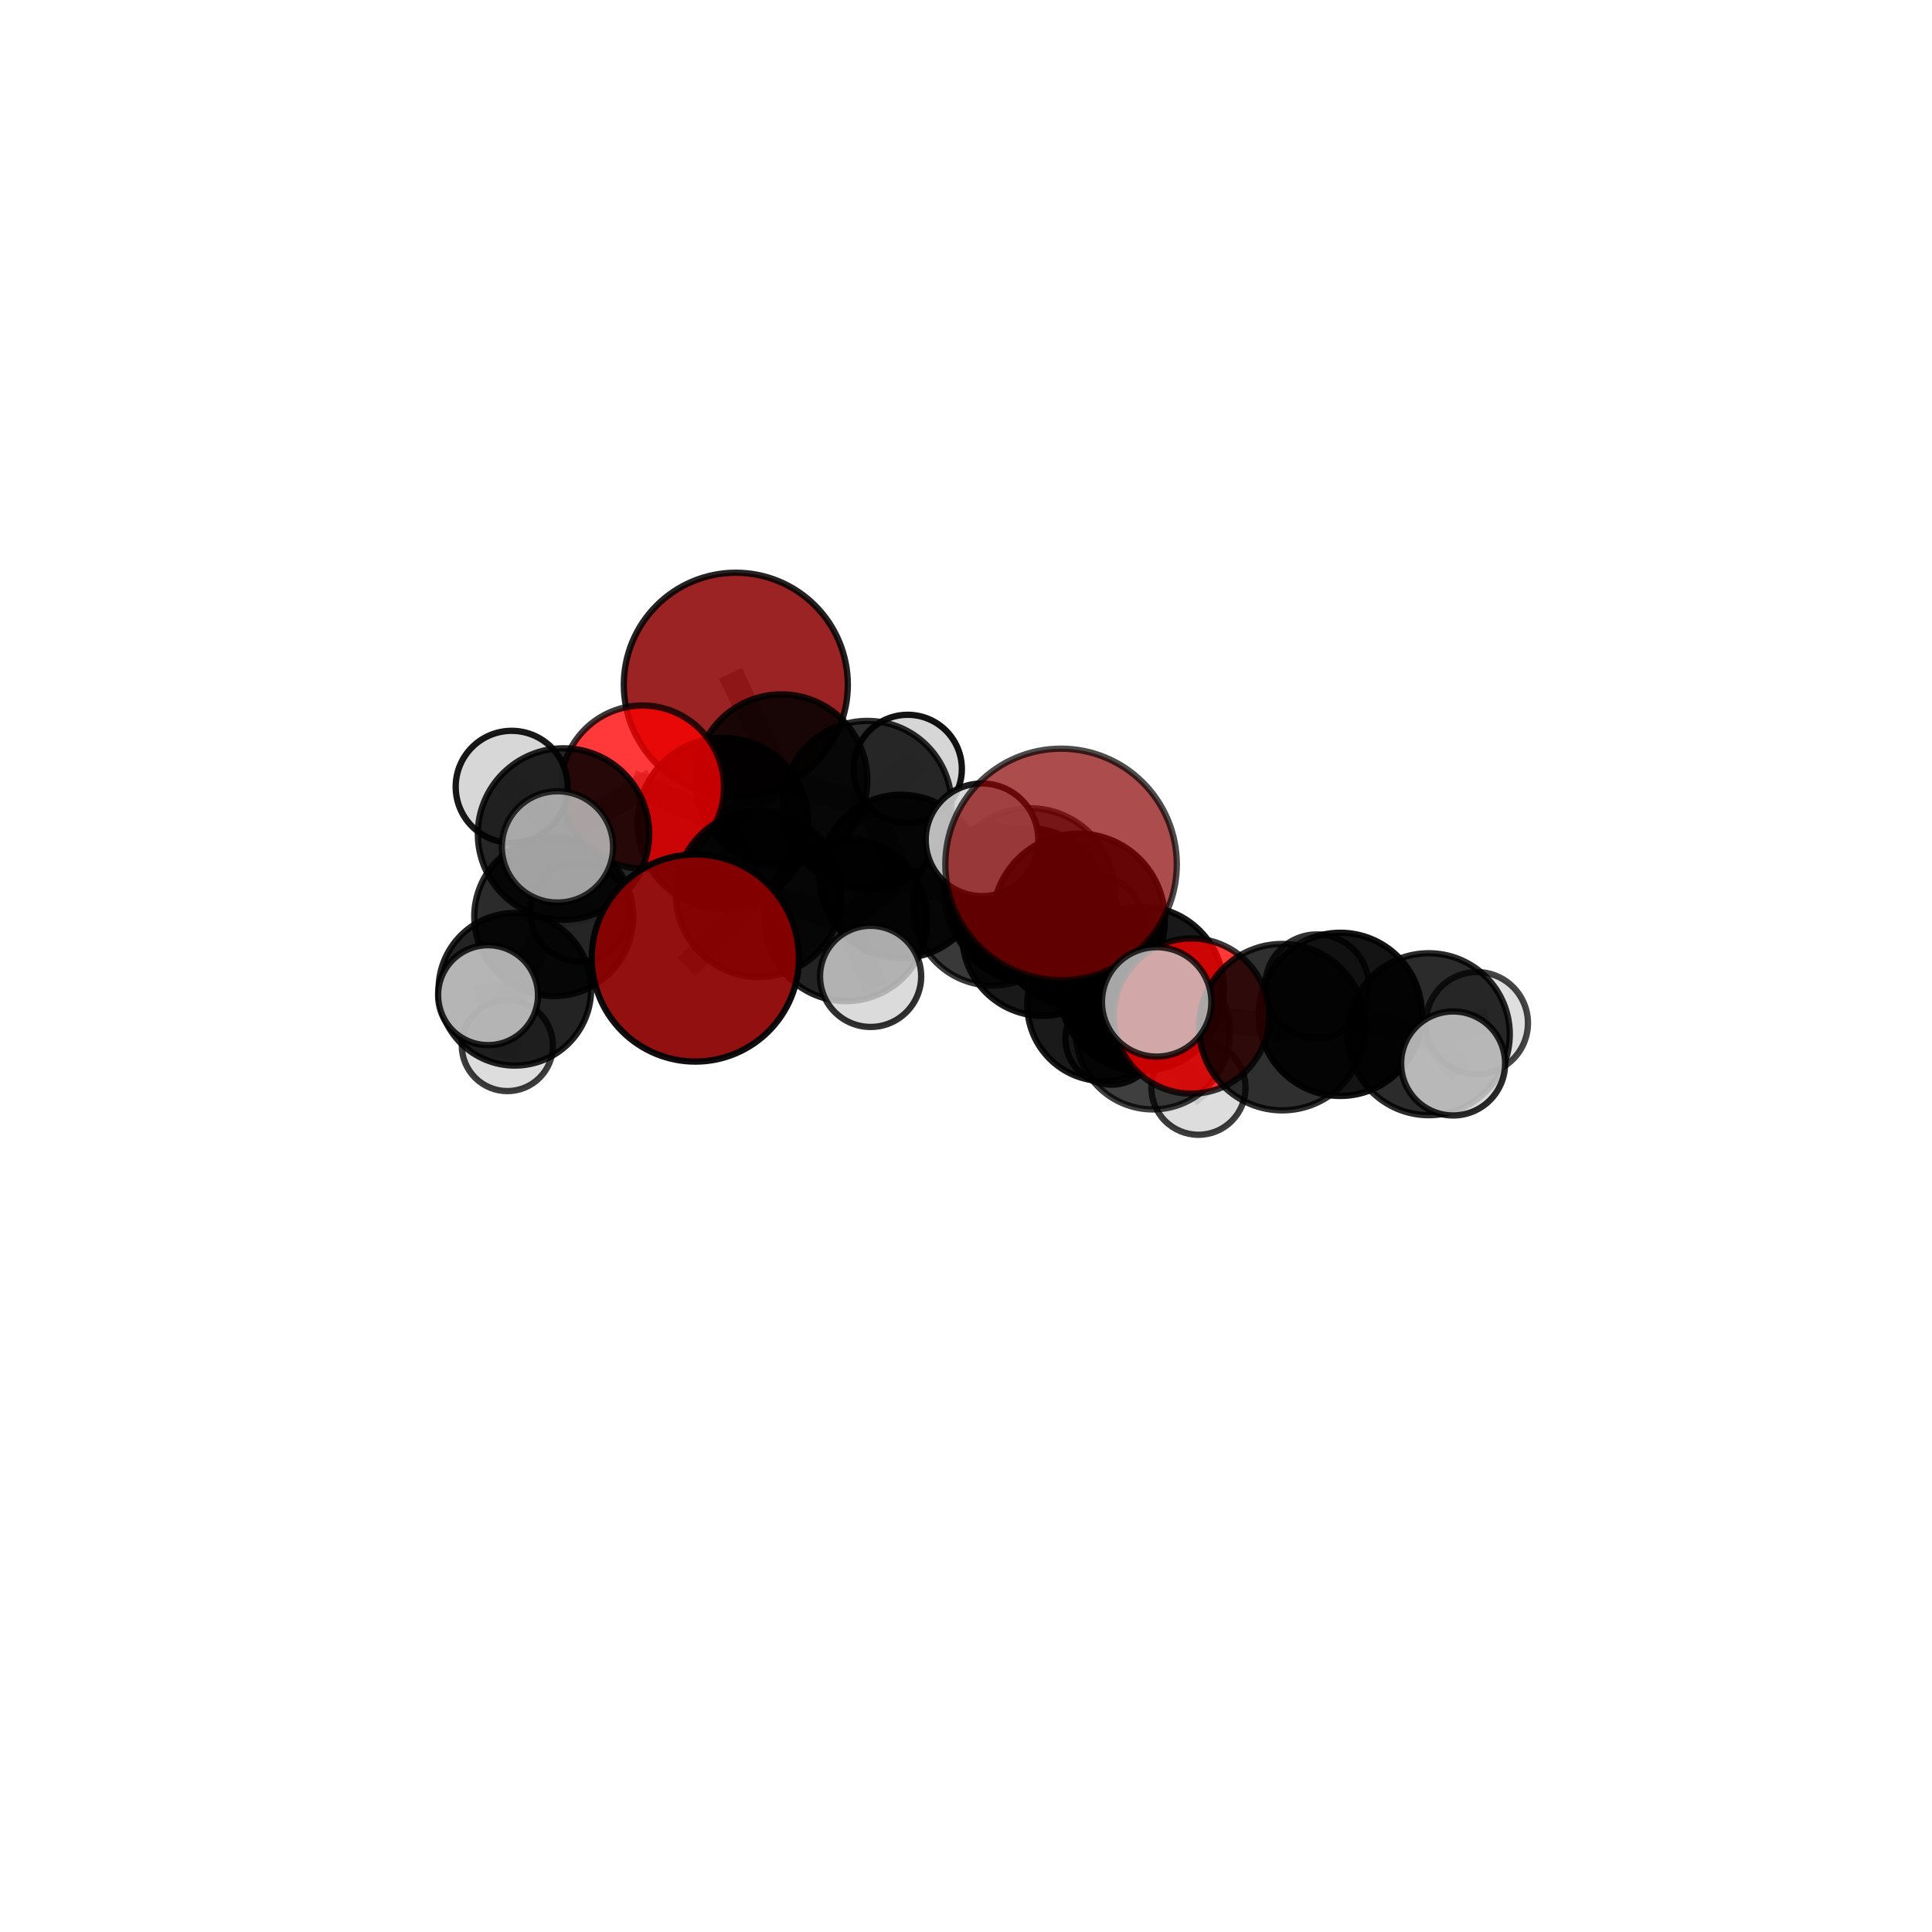 <?xml version="1.0" encoding="utf-8" standalone="no"?>
<!DOCTYPE svg PUBLIC "-//W3C//DTD SVG 1.1//EN"
  "http://www.w3.org/Graphics/SVG/1.1/DTD/svg11.dtd">
<svg xmlns:xlink="http://www.w3.org/1999/xlink" width="153pt" height="153pt" viewBox="0 0 153 153" xmlns="http://www.w3.org/2000/svg" version="1.1">
 <defs>
  <style type="text/css">*{stroke-linejoin: round; stroke-linecap: butt}</style>
 </defs>
 <g id="figure_1">
  <g id="patch_1">
   <path d="M 0 153 
L 153 153 
L 153 0 
L 0 0 
L 0 153 
z
" style="fill: none"/>
  </g>
  <g id="patch_2">
   <path d="M 7.2 145.8 
L 145.8 145.8 
L 145.8 7.2 
L 7.2 7.2 
L 7.2 145.8 
z
" style="fill: none"/>
  </g>
  <g id="axes_1">
   <g id="line2d_1">
    <path d="M 84.028 68.455 
L 85.431 72.84 
" clip-path="url(#p1e57358436)" style="fill: none; stroke: #808080; stroke-opacity: 0.762; stroke-width: 2; stroke-linecap: square"/>
   </g>
   <g id="line2d_2">
    <path d="M 85.431 72.84 
L 90.413 78.304 
" clip-path="url(#p1e57358436)" style="fill: none; stroke: #808080; stroke-opacity: 0.701; stroke-width: 2; stroke-linecap: square"/>
   </g>
   <g id="line2d_3">
    <path d="M 55.067 75.868 
L 60.09 70.795 
" clip-path="url(#p1e57358436)" style="fill: none; stroke: #808080; stroke-opacity: 0.684; stroke-width: 2; stroke-linecap: square"/>
   </g>
   <g id="line2d_4">
    <path d="M 60.09 70.795 
L 57.252 65.193 
" clip-path="url(#p1e57358436)" style="fill: none; stroke: #808080; stroke-opacity: 0.702; stroke-width: 2; stroke-linecap: square"/>
   </g>
   <g id="line2d_5">
    <path d="M 58.272 54.225 
L 61.883 61.794 
" clip-path="url(#p1e57358436)" style="fill: none; stroke: #808080; stroke-opacity: 0.742; stroke-width: 2; stroke-linecap: square"/>
   </g>
   <g id="line2d_6">
    <path d="M 61.883 61.794 
L 57.252 65.193 
" clip-path="url(#p1e57358436)" style="fill: none; stroke: #808080; stroke-opacity: 0.719; stroke-width: 2; stroke-linecap: square"/>
   </g>
   <g id="line2d_7">
    <path d="M 94.351 80.464 
L 90.413 78.304 
" clip-path="url(#p1e57358436)" style="fill: none; stroke: #808080; stroke-opacity: 0.684; stroke-width: 2; stroke-linecap: square"/>
   </g>
   <g id="line2d_8">
    <path d="M 94.351 80.464 
L 101.543 81.342 
" clip-path="url(#p1e57358436)" style="fill: none; stroke: #808080; stroke-opacity: 0.69; stroke-width: 2; stroke-linecap: square"/>
   </g>
   <g id="line2d_9">
    <path d="M 94.351 80.464 
L 91.6 79.343 
" clip-path="url(#p1e57358436)" style="fill: none; stroke: #808080; stroke-opacity: 0.705; stroke-width: 2; stroke-linecap: square"/>
   </g>
   <g id="line2d_10">
    <path d="M 101.543 81.342 
L 106.142 80.33 
" clip-path="url(#p1e57358436)" style="fill: none; stroke: #808080; stroke-opacity: 0.68; stroke-width: 2; stroke-linecap: square"/>
   </g>
   <g id="line2d_11">
    <path d="M 50.88 62.327 
L 57.252 65.193 
" clip-path="url(#p1e57358436)" style="fill: none; stroke: #808080; stroke-opacity: 0.728; stroke-width: 2; stroke-linecap: square"/>
   </g>
   <g id="line2d_12">
    <path d="M 50.88 62.327 
L 44.627 66.046 
" clip-path="url(#p1e57358436)" style="fill: none; stroke: #808080; stroke-opacity: 0.73; stroke-width: 2; stroke-linecap: square"/>
   </g>
   <g id="line2d_13">
    <path d="M 44.627 66.046 
L 43.854 72.589 
" clip-path="url(#p1e57358436)" style="fill: none; stroke: #808080; stroke-opacity: 0.683; stroke-width: 2; stroke-linecap: square"/>
   </g>
   <g id="line2d_14">
    <path d="M 44.627 66.046 
L 40.521 62.31 
" clip-path="url(#p1e57358436)" style="fill: none; stroke: #808080; stroke-opacity: 0.732; stroke-width: 2; stroke-linecap: square"/>
   </g>
   <g id="line2d_15">
    <path d="M 44.627 66.046 
L 44.148 67.069 
" clip-path="url(#p1e57358436)" style="fill: none; stroke: #808080; stroke-opacity: 0.728; stroke-width: 2; stroke-linecap: square"/>
   </g>
   <g id="line2d_16">
    <path d="M 78.592 71.748 
L 82.571 74.081 
" clip-path="url(#p1e57358436)" style="fill: none; stroke: #808080; stroke-opacity: 0.652; stroke-width: 2; stroke-linecap: square"/>
   </g>
   <g id="line2d_17">
    <path d="M 78.592 71.748 
L 71.37 69.405 
" clip-path="url(#p1e57358436)" style="fill: none; stroke: #808080; stroke-opacity: 0.66; stroke-width: 2; stroke-linecap: square"/>
   </g>
   <g id="line2d_18">
    <path d="M 78.592 71.748 
L 81.47 71.672 
" clip-path="url(#p1e57358436)" style="fill: none; stroke: #808080; stroke-opacity: 0.633; stroke-width: 2; stroke-linecap: square"/>
   </g>
   <g id="line2d_19">
    <path d="M 82.571 74.081 
L 87.392 79.574 
" clip-path="url(#p1e57358436)" style="fill: none; stroke: #808080; stroke-opacity: 0.634; stroke-width: 2; stroke-linecap: square"/>
   </g>
   <g id="line2d_20">
    <path d="M 82.571 74.081 
L 81.557 70.757 
" clip-path="url(#p1e57358436)" style="fill: none; stroke: #808080; stroke-opacity: 0.686; stroke-width: 2; stroke-linecap: square"/>
   </g>
   <g id="line2d_21">
    <path d="M 71.37 69.405 
L 68.689 63.757 
" clip-path="url(#p1e57358436)" style="fill: none; stroke: #808080; stroke-opacity: 0.687; stroke-width: 2; stroke-linecap: square"/>
   </g>
   <g id="line2d_22">
    <path d="M 71.37 69.405 
L 67.006 72.852 
" clip-path="url(#p1e57358436)" style="fill: none; stroke: #808080; stroke-opacity: 0.669; stroke-width: 2; stroke-linecap: square"/>
   </g>
   <g id="line2d_23">
    <path d="M 81.47 71.672 
L 78.625 70.016 
" clip-path="url(#p1e57358436)" style="fill: none; stroke: #808080; stroke-opacity: 0.615; stroke-width: 2; stroke-linecap: square"/>
   </g>
   <g id="line2d_24">
    <path d="M 81.47 71.672 
L 86.738 73.17 
" clip-path="url(#p1e57358436)" style="fill: none; stroke: #808080; stroke-opacity: 0.611; stroke-width: 2; stroke-linecap: square"/>
   </g>
   <g id="line2d_25">
    <path d="M 87.392 79.574 
L 91.298 81.747 
" clip-path="url(#p1e57358436)" style="fill: none; stroke: #808080; stroke-opacity: 0.616; stroke-width: 2; stroke-linecap: square"/>
   </g>
   <g id="line2d_26">
    <path d="M 87.392 79.574 
L 88.017 82.26 
" clip-path="url(#p1e57358436)" style="fill: none; stroke: #808080; stroke-opacity: 0.589; stroke-width: 2; stroke-linecap: square"/>
   </g>
   <g id="line2d_27">
    <path d="M 81.557 70.757 
L 85.431 72.84 
" clip-path="url(#p1e57358436)" style="fill: none; stroke: #808080; stroke-opacity: 0.719; stroke-width: 2; stroke-linecap: square"/>
   </g>
   <g id="line2d_28">
    <path d="M 81.557 70.757 
L 77.767 66.506 
" clip-path="url(#p1e57358436)" style="fill: none; stroke: #808080; stroke-opacity: 0.732; stroke-width: 2; stroke-linecap: square"/>
   </g>
   <g id="line2d_29">
    <path d="M 68.689 63.757 
L 61.883 61.794 
" clip-path="url(#p1e57358436)" style="fill: none; stroke: #808080; stroke-opacity: 0.712; stroke-width: 2; stroke-linecap: square"/>
   </g>
   <g id="line2d_30">
    <path d="M 68.689 63.757 
L 71.884 60.894 
" clip-path="url(#p1e57358436)" style="fill: none; stroke: #808080; stroke-opacity: 0.705; stroke-width: 2; stroke-linecap: square"/>
   </g>
   <g id="line2d_31">
    <path d="M 67.006 72.852 
L 60.09 70.795 
" clip-path="url(#p1e57358436)" style="fill: none; stroke: #808080; stroke-opacity: 0.677; stroke-width: 2; stroke-linecap: square"/>
   </g>
   <g id="line2d_32">
    <path d="M 67.006 72.852 
L 68.946 77.323 
" clip-path="url(#p1e57358436)" style="fill: none; stroke: #808080; stroke-opacity: 0.655; stroke-width: 2; stroke-linecap: square"/>
   </g>
   <g id="line2d_33">
    <path d="M 91.298 81.747 
L 90.413 78.304 
" clip-path="url(#p1e57358436)" style="fill: none; stroke: #808080; stroke-opacity: 0.65; stroke-width: 2; stroke-linecap: square"/>
   </g>
   <g id="line2d_34">
    <path d="M 91.298 81.747 
L 94.907 86.138 
" clip-path="url(#p1e57358436)" style="fill: none; stroke: #808080; stroke-opacity: 0.603; stroke-width: 2; stroke-linecap: square"/>
   </g>
   <g id="line2d_35">
    <path d="M 106.142 80.33 
L 113.15 81.902 
" clip-path="url(#p1e57358436)" style="fill: none; stroke: #808080; stroke-opacity: 0.667; stroke-width: 2; stroke-linecap: square"/>
   </g>
   <g id="line2d_36">
    <path d="M 106.142 80.33 
L 104.296 78.102 
" clip-path="url(#p1e57358436)" style="fill: none; stroke: #808080; stroke-opacity: 0.668; stroke-width: 2; stroke-linecap: square"/>
   </g>
   <g id="line2d_37">
    <path d="M 43.854 72.589 
L 40.773 78.344 
" clip-path="url(#p1e57358436)" style="fill: none; stroke: #808080; stroke-opacity: 0.629; stroke-width: 2; stroke-linecap: square"/>
   </g>
   <g id="line2d_38">
    <path d="M 43.854 72.589 
L 45.907 72.213 
" clip-path="url(#p1e57358436)" style="fill: none; stroke: #808080; stroke-opacity: 0.636; stroke-width: 2; stroke-linecap: square"/>
   </g>
   <g id="line2d_39">
    <path d="M 113.15 81.902 
L 116.96 81.023 
" clip-path="url(#p1e57358436)" style="fill: none; stroke: #808080; stroke-opacity: 0.658; stroke-width: 2; stroke-linecap: square"/>
   </g>
   <g id="line2d_40">
    <path d="M 113.15 81.902 
L 115.077 84.218 
" clip-path="url(#p1e57358436)" style="fill: none; stroke: #808080; stroke-opacity: 0.666; stroke-width: 2; stroke-linecap: square"/>
   </g>
   <g id="line2d_41">
    <path d="M 40.773 78.344 
L 40.178 82.799 
" clip-path="url(#p1e57358436)" style="fill: none; stroke: #808080; stroke-opacity: 0.586; stroke-width: 2; stroke-linecap: square"/>
   </g>
   <g id="line2d_42">
    <path d="M 40.773 78.344 
L 38.649 78.81 
" clip-path="url(#p1e57358436)" style="fill: none; stroke: #808080; stroke-opacity: 0.622; stroke-width: 2; stroke-linecap: square"/>
   </g>
   <g id="Path3DCollection_1">
    <path d="M 78.625 73.874 
C 79.648 73.874 80.63 73.467 81.353 72.744 
C 82.077 72.02 82.483 71.039 82.483 70.016 
C 82.483 68.993 82.077 68.011 81.353 67.288 
C 80.63 66.564 79.648 66.158 78.625 66.158 
C 77.602 66.158 76.62 66.564 75.897 67.288 
C 75.173 68.011 74.767 68.993 74.767 70.016 
C 74.767 71.039 75.173 72.02 75.897 72.744 
C 76.62 73.467 77.602 73.874 78.625 73.874 
z
" clip-path="url(#p1e57358436)" style="fill: #d3d3d3; stroke: #000000; stroke-width: 0.5"/>
    <path d="M 86.738 76.986 
C 87.75 76.986 88.721 76.584 89.436 75.868 
C 90.152 75.153 90.554 74.182 90.554 73.17 
C 90.554 72.158 90.152 71.188 89.436 70.472 
C 88.721 69.756 87.75 69.354 86.738 69.354 
C 85.726 69.354 84.756 69.756 84.04 70.472 
C 83.324 71.188 82.922 72.158 82.922 73.17 
C 82.922 74.182 83.324 75.153 84.04 75.868 
C 84.756 76.584 85.726 76.986 86.738 76.986 
z
" clip-path="url(#p1e57358436)" style="fill: #d3d3d3; fill-opacity: 0.851; stroke: #000000; stroke-opacity: 0.851; stroke-width: 0.5"/>
    <path d="M 81.47 77.766 
C 83.086 77.766 84.636 77.124 85.779 75.981 
C 86.922 74.839 87.564 73.288 87.564 71.672 
C 87.564 70.056 86.922 68.506 85.779 67.363 
C 84.636 66.22 83.086 65.578 81.47 65.578 
C 79.854 65.578 78.303 66.22 77.161 67.363 
C 76.018 68.506 75.376 70.056 75.376 71.672 
C 75.376 73.288 76.018 74.839 77.161 75.981 
C 78.303 77.124 79.854 77.766 81.47 77.766 
z
" clip-path="url(#p1e57358436)" style="fill-opacity: 0.952; stroke: #000000; stroke-opacity: 0.952; stroke-width: 0.5"/>
    <path d="M 58.272 63.094 
C 60.624 63.094 62.88 62.16 64.543 60.497 
C 66.206 58.833 67.141 56.577 67.141 54.225 
C 67.141 51.873 66.206 49.617 64.543 47.954 
C 62.88 46.29 60.624 45.356 58.272 45.356 
C 55.919 45.356 53.663 46.29 52 47.954 
C 50.337 49.617 49.402 51.873 49.402 54.225 
C 49.402 56.577 50.337 58.833 52 60.497 
C 53.663 62.16 55.919 63.094 58.272 63.094 
z
" clip-path="url(#p1e57358436)" style="fill: #8b0000; fill-opacity: 0.863; stroke: #000000; stroke-opacity: 0.863; stroke-width: 0.5"/>
    <path d="M 71.884 65.182 
C 73.021 65.182 74.112 64.73 74.916 63.926 
C 75.72 63.122 76.172 62.031 76.172 60.894 
C 76.172 59.757 75.72 58.666 74.916 57.862 
C 74.112 57.058 73.021 56.606 71.884 56.606 
C 70.747 56.606 69.656 57.058 68.852 57.862 
C 68.048 58.666 67.596 59.757 67.596 60.894 
C 67.596 62.031 68.048 63.122 68.852 63.926 
C 69.656 64.73 70.747 65.182 71.884 65.182 
z
" clip-path="url(#p1e57358436)" style="fill: #d3d3d3; fill-opacity: 0.926; stroke: #000000; stroke-opacity: 0.926; stroke-width: 0.5"/>
    <path d="M 45.907 76.135 
C 46.947 76.135 47.945 75.722 48.681 74.986 
C 49.416 74.251 49.829 73.253 49.829 72.213 
C 49.829 71.173 49.416 70.175 48.681 69.44 
C 47.945 68.704 46.947 68.291 45.907 68.291 
C 44.867 68.291 43.87 68.704 43.134 69.44 
C 42.399 70.175 41.985 71.173 41.985 72.213 
C 41.985 73.253 42.399 74.251 43.134 74.986 
C 43.87 75.722 44.867 76.135 45.907 76.135 
z
" clip-path="url(#p1e57358436)" style="fill: #d3d3d3; fill-opacity: 0.809; stroke: #000000; stroke-opacity: 0.809; stroke-width: 0.5"/>
    <path d="M 68.689 70.423 
C 70.457 70.423 72.152 69.721 73.403 68.471 
C 74.653 67.221 75.355 65.525 75.355 63.757 
C 75.355 61.989 74.653 60.293 73.403 59.043 
C 72.152 57.793 70.457 57.09 68.689 57.09 
C 66.921 57.09 65.225 57.793 63.975 59.043 
C 62.724 60.293 62.022 61.989 62.022 63.757 
C 62.022 65.525 62.724 67.221 63.975 68.471 
C 65.225 69.721 66.921 70.423 68.689 70.423 
z
" clip-path="url(#p1e57358436)" style="fill-opacity: 0.822; stroke: #000000; stroke-opacity: 0.822; stroke-width: 0.5"/>
    <path d="M 61.883 68.598 
C 63.688 68.598 65.419 67.881 66.695 66.605 
C 67.97 65.329 68.687 63.598 68.687 61.794 
C 68.687 59.989 67.97 58.259 66.695 56.983 
C 65.419 55.707 63.688 54.99 61.883 54.99 
C 60.079 54.99 58.348 55.707 57.072 56.983 
C 55.796 58.259 55.079 59.989 55.079 61.794 
C 55.079 63.598 55.796 65.329 57.072 66.605 
C 58.348 67.881 60.079 68.598 61.883 68.598 
z
" clip-path="url(#p1e57358436)" style="fill-opacity: 0.84; stroke: #000000; stroke-opacity: 0.84; stroke-width: 0.5"/>
    <path d="M 78.592 78.047 
C 80.262 78.047 81.865 77.384 83.046 76.202 
C 84.227 75.021 84.891 73.418 84.891 71.748 
C 84.891 70.077 84.227 68.475 83.046 67.293 
C 81.865 66.112 80.262 65.448 78.592 65.448 
C 76.921 65.448 75.318 66.112 74.137 67.293 
C 72.956 68.475 72.292 70.077 72.292 71.748 
C 72.292 73.418 72.956 75.021 74.137 76.202 
C 75.318 77.384 76.921 78.047 78.592 78.047 
z
" clip-path="url(#p1e57358436)" style="fill-opacity: 0.774; stroke: #000000; stroke-opacity: 0.774; stroke-width: 0.5"/>
    <path d="M 40.178 86.407 
C 41.135 86.407 42.053 86.027 42.73 85.35 
C 43.406 84.674 43.787 83.756 43.787 82.799 
C 43.787 81.842 43.406 80.924 42.73 80.247 
C 42.053 79.571 41.135 79.191 40.178 79.191 
C 39.221 79.191 38.303 79.571 37.627 80.247 
C 36.95 80.924 36.57 81.842 36.57 82.799 
C 36.57 83.756 36.95 84.674 37.627 85.35 
C 38.303 86.027 39.221 86.407 40.178 86.407 
z
" clip-path="url(#p1e57358436)" style="fill: #d3d3d3; fill-opacity: 0.764; stroke: #000000; stroke-opacity: 0.764; stroke-width: 0.5"/>
    <path d="M 88.017 85.9 
C 88.982 85.9 89.908 85.516 90.591 84.834 
C 91.273 84.151 91.657 83.225 91.657 82.26 
C 91.657 81.294 91.273 80.368 90.591 79.686 
C 89.908 79.003 88.982 78.619 88.017 78.619 
C 87.051 78.619 86.125 79.003 85.443 79.686 
C 84.76 80.368 84.376 81.294 84.376 82.26 
C 84.376 83.225 84.76 84.151 85.443 84.834 
C 86.125 85.516 87.051 85.9 88.017 85.9 
z
" clip-path="url(#p1e57358436)" style="fill: #d3d3d3; fill-opacity: 0.877; stroke: #000000; stroke-opacity: 0.877; stroke-width: 0.5"/>
    <path d="M 71.37 75.873 
C 73.085 75.873 74.731 75.192 75.944 73.979 
C 77.157 72.766 77.838 71.12 77.838 69.405 
C 77.838 67.689 77.157 66.044 75.944 64.831 
C 74.731 63.618 73.085 62.936 71.37 62.936 
C 69.655 62.936 68.009 63.618 66.796 64.831 
C 65.583 66.044 64.902 67.689 64.902 69.405 
C 64.902 71.12 65.583 72.766 66.796 73.979 
C 68.009 75.192 69.655 75.873 71.37 75.873 
z
" clip-path="url(#p1e57358436)" style="fill-opacity: 0.892; stroke: #000000; stroke-opacity: 0.892; stroke-width: 0.5"/>
    <path d="M 43.854 78.885 
C 45.523 78.885 47.125 78.222 48.305 77.041 
C 49.486 75.86 50.149 74.259 50.149 72.589 
C 50.149 70.92 49.486 69.318 48.305 68.138 
C 47.125 66.957 45.523 66.294 43.854 66.294 
C 42.184 66.294 40.583 66.957 39.402 68.138 
C 38.222 69.318 37.558 70.92 37.558 72.589 
C 37.558 74.259 38.222 75.86 39.402 77.041 
C 40.583 78.222 42.184 78.885 43.854 78.885 
z
" clip-path="url(#p1e57358436)" style="fill-opacity: 0.832; stroke: #000000; stroke-opacity: 0.832; stroke-width: 0.5"/>
    <path d="M 57.252 71.957 
C 59.046 71.957 60.766 71.244 62.035 69.976 
C 63.303 68.707 64.015 66.987 64.015 65.193 
C 64.015 63.4 63.303 61.679 62.035 60.411 
C 60.766 59.143 59.046 58.43 57.252 58.43 
C 55.458 58.43 53.738 59.143 52.47 60.411 
C 51.201 61.679 50.489 63.4 50.489 65.193 
C 50.489 66.987 51.201 68.707 52.47 69.976 
C 53.738 71.244 55.458 71.957 57.252 71.957 
z
" clip-path="url(#p1e57358436)" style="fill-opacity: 0.905; stroke: #000000; stroke-opacity: 0.905; stroke-width: 0.5"/>
    <path d="M 40.773 84.385 
C 42.375 84.385 43.911 83.748 45.044 82.615 
C 46.177 81.483 46.814 79.946 46.814 78.344 
C 46.814 76.742 46.177 75.205 45.044 74.072 
C 43.911 72.94 42.375 72.303 40.773 72.303 
C 39.171 72.303 37.634 72.94 36.501 74.072 
C 35.368 75.205 34.732 76.742 34.732 78.344 
C 34.732 79.946 35.368 81.483 36.501 82.615 
C 37.634 83.748 39.171 84.385 40.773 84.385 
z
" clip-path="url(#p1e57358436)" style="fill-opacity: 0.86; stroke: #000000; stroke-opacity: 0.86; stroke-width: 0.5"/>
    <path d="M 50.88 68.78 
C 52.591 68.78 54.233 68.1 55.443 66.89 
C 56.653 65.68 57.333 64.038 57.333 62.327 
C 57.333 60.615 56.653 58.974 55.443 57.764 
C 54.233 56.553 52.591 55.873 50.88 55.873 
C 49.168 55.873 47.527 56.553 46.316 57.764 
C 45.106 58.974 44.426 60.615 44.426 62.327 
C 44.426 64.038 45.106 65.68 46.316 66.89 
C 47.527 68.1 49.168 68.78 50.88 68.78 
z
" clip-path="url(#p1e57358436)" style="fill: #ff0000; fill-opacity: 0.776; stroke: #000000; stroke-opacity: 0.776; stroke-width: 0.5"/>
    <path d="M 40.521 66.744 
C 41.697 66.744 42.825 66.277 43.657 65.446 
C 44.489 64.614 44.956 63.486 44.956 62.31 
C 44.956 61.134 44.489 60.006 43.657 59.174 
C 42.825 58.343 41.697 57.875 40.521 57.875 
C 39.345 57.875 38.217 58.343 37.386 59.174 
C 36.554 60.006 36.087 61.134 36.087 62.31 
C 36.087 63.486 36.554 64.614 37.386 65.446 
C 38.217 66.277 39.345 66.744 40.521 66.744 
z
" clip-path="url(#p1e57358436)" style="fill: #d3d3d3; fill-opacity: 0.903; stroke: #000000; stroke-opacity: 0.903; stroke-width: 0.5"/>
    <path d="M 44.627 72.832 
C 46.427 72.832 48.153 72.117 49.426 70.844 
C 50.698 69.572 51.413 67.846 51.413 66.046 
C 51.413 64.246 50.698 62.52 49.426 61.248 
C 48.153 59.975 46.427 59.26 44.627 59.26 
C 42.828 59.26 41.102 59.975 39.829 61.248 
C 38.557 62.52 37.842 64.246 37.842 66.046 
C 37.842 67.846 38.557 69.572 39.829 70.844 
C 41.102 72.117 42.828 72.832 44.627 72.832 
z
" clip-path="url(#p1e57358436)" style="fill-opacity: 0.848; stroke: #000000; stroke-opacity: 0.848; stroke-width: 0.5"/>
    <path d="M 87.392 85.611 
C 88.993 85.611 90.529 84.975 91.661 83.843 
C 92.794 82.711 93.43 81.175 93.43 79.574 
C 93.43 77.972 92.794 76.437 91.661 75.304 
C 90.529 74.172 88.993 73.536 87.392 73.536 
C 85.791 73.536 84.255 74.172 83.123 75.304 
C 81.991 76.437 81.354 77.972 81.354 79.574 
C 81.354 81.175 81.991 82.711 83.123 83.843 
C 84.255 84.975 85.791 85.611 87.392 85.611 
z
" clip-path="url(#p1e57358436)" style="fill-opacity: 0.895; stroke: #000000; stroke-opacity: 0.895; stroke-width: 0.5"/>
    <path d="M 67.006 79.279 
C 68.71 79.279 70.345 78.601 71.55 77.396 
C 72.755 76.191 73.432 74.556 73.432 72.852 
C 73.432 71.147 72.755 69.512 71.55 68.307 
C 70.345 67.102 68.71 66.425 67.006 66.425 
C 65.301 66.425 63.666 67.102 62.461 68.307 
C 61.256 69.512 60.579 71.147 60.579 72.852 
C 60.579 74.556 61.256 76.191 62.461 77.396 
C 63.666 78.601 65.301 79.279 67.006 79.279 
z
" clip-path="url(#p1e57358436)" style="fill-opacity: 0.862; stroke: #000000; stroke-opacity: 0.862; stroke-width: 0.5"/>
    <path d="M 82.571 80.449 
C 84.259 80.449 85.879 79.778 87.073 78.584 
C 88.268 77.39 88.939 75.77 88.939 74.081 
C 88.939 72.392 88.268 70.772 87.073 69.578 
C 85.879 68.384 84.259 67.713 82.571 67.713 
C 80.882 67.713 79.262 68.384 78.068 69.578 
C 76.874 70.772 76.203 72.392 76.203 74.081 
C 76.203 75.77 76.874 77.39 78.068 78.584 
C 79.262 79.778 80.882 80.449 82.571 80.449 
z
" clip-path="url(#p1e57358436)" style="fill-opacity: 0.899; stroke: #000000; stroke-opacity: 0.899; stroke-width: 0.5"/>
    <path d="M 60.09 77.371 
C 61.834 77.371 63.507 76.678 64.74 75.445 
C 65.973 74.212 66.666 72.539 66.666 70.795 
C 66.666 69.052 65.973 67.379 64.74 66.146 
C 63.507 64.913 61.834 64.22 60.09 64.22 
C 58.347 64.22 56.674 64.913 55.441 66.146 
C 54.208 67.379 53.515 69.052 53.515 70.795 
C 53.515 72.539 54.208 74.212 55.441 75.445 
C 56.674 76.678 58.347 77.371 60.09 77.371 
z
" clip-path="url(#p1e57358436)" style="fill-opacity: 0.839; stroke: #000000; stroke-opacity: 0.839; stroke-width: 0.5"/>
    <path d="M 68.946 81.327 
C 70.008 81.327 71.026 80.905 71.777 80.154 
C 72.528 79.403 72.95 78.385 72.95 77.323 
C 72.95 76.261 72.528 75.242 71.777 74.491 
C 71.026 73.74 70.008 73.318 68.946 73.318 
C 67.884 73.318 66.865 73.74 66.114 74.491 
C 65.363 75.242 64.941 76.261 64.941 77.323 
C 64.941 78.385 65.363 79.403 66.114 80.154 
C 66.865 80.905 67.884 81.327 68.946 81.327 
z
" clip-path="url(#p1e57358436)" style="fill: #d3d3d3; fill-opacity: 0.809; stroke: #000000; stroke-opacity: 0.809; stroke-width: 0.5"/>
    <path d="M 38.649 82.766 
C 39.698 82.766 40.704 82.35 41.446 81.608 
C 42.188 80.866 42.605 79.859 42.605 78.81 
C 42.605 77.761 42.188 76.755 41.446 76.013 
C 40.704 75.271 39.698 74.854 38.649 74.854 
C 37.599 74.854 36.593 75.271 35.851 76.013 
C 35.109 76.755 34.693 77.761 34.693 78.81 
C 34.693 79.859 35.109 80.866 35.851 81.608 
C 36.593 82.35 37.599 82.766 38.649 82.766 
z
" clip-path="url(#p1e57358436)" style="fill: #d3d3d3; fill-opacity: 0.83; stroke: #000000; stroke-opacity: 0.83; stroke-width: 0.5"/>
    <path d="M 94.907 89.866 
C 95.896 89.866 96.844 89.474 97.543 88.774 
C 98.242 88.075 98.635 87.127 98.635 86.138 
C 98.635 85.149 98.242 84.201 97.543 83.502 
C 96.844 82.802 95.896 82.41 94.907 82.41 
C 93.918 82.41 92.97 82.802 92.27 83.502 
C 91.571 84.201 91.178 85.149 91.178 86.138 
C 91.178 87.127 91.571 88.075 92.27 88.774 
C 92.97 89.474 93.918 89.866 94.907 89.866 
z
" clip-path="url(#p1e57358436)" style="fill: #d3d3d3; fill-opacity: 0.764; stroke: #000000; stroke-opacity: 0.764; stroke-width: 0.5"/>
    <path d="M 44.148 71.475 
C 45.316 71.475 46.437 71.011 47.263 70.185 
C 48.089 69.358 48.554 68.238 48.554 67.069 
C 48.554 65.901 48.089 64.78 47.263 63.954 
C 46.437 63.127 45.316 62.663 44.148 62.663 
C 42.979 62.663 41.858 63.127 41.032 63.954 
C 40.206 64.78 39.742 65.901 39.742 67.069 
C 39.742 68.238 40.206 69.358 41.032 70.185 
C 41.858 71.011 42.979 71.475 44.148 71.475 
z
" clip-path="url(#p1e57358436)" style="fill: #d3d3d3; fill-opacity: 0.764; stroke: #000000; stroke-opacity: 0.764; stroke-width: 0.5"/>
    <path d="M 91.298 87.857 
C 92.918 87.857 94.472 87.213 95.618 86.068 
C 96.764 84.922 97.407 83.368 97.407 81.747 
C 97.407 80.127 96.764 78.573 95.618 77.427 
C 94.472 76.281 92.918 75.637 91.298 75.637 
C 89.677 75.637 88.123 76.281 86.977 77.427 
C 85.832 78.573 85.188 80.127 85.188 81.747 
C 85.188 83.368 85.832 84.922 86.977 86.068 
C 88.123 87.213 89.677 87.857 91.298 87.857 
z
" clip-path="url(#p1e57358436)" style="fill-opacity: 0.753; stroke: #000000; stroke-opacity: 0.753; stroke-width: 0.5"/>
    <path d="M 81.557 77.507 
C 83.346 77.507 85.063 76.795 86.329 75.53 
C 87.595 74.264 88.306 72.547 88.306 70.757 
C 88.306 68.967 87.595 67.25 86.329 65.985 
C 85.063 64.719 83.346 64.008 81.557 64.008 
C 79.767 64.008 78.05 64.719 76.784 65.985 
C 75.518 67.25 74.807 68.967 74.807 70.757 
C 74.807 72.547 75.518 74.264 76.784 75.53 
C 78.05 76.795 79.767 77.507 81.557 77.507 
z
" clip-path="url(#p1e57358436)" style="fill-opacity: 0.708; stroke: #000000; stroke-opacity: 0.708; stroke-width: 0.5"/>
    <path d="M 77.767 70.965 
C 78.949 70.965 80.084 70.495 80.92 69.659 
C 81.756 68.823 82.226 67.688 82.226 66.506 
C 82.226 65.323 81.756 64.189 80.92 63.353 
C 80.084 62.517 78.949 62.047 77.767 62.047 
C 76.584 62.047 75.45 62.517 74.614 63.353 
C 73.778 64.189 73.308 65.323 73.308 66.506 
C 73.308 67.688 73.778 68.823 74.614 69.659 
C 75.45 70.495 76.584 70.965 77.767 70.965 
z
" clip-path="url(#p1e57358436)" style="fill: #d3d3d3; fill-opacity: 0.885; stroke: #000000; stroke-opacity: 0.885; stroke-width: 0.5"/>
    <path d="M 55.067 84.07 
C 57.242 84.07 59.328 83.205 60.866 81.667 
C 62.404 80.129 63.269 78.043 63.269 75.868 
C 63.269 73.692 62.404 71.606 60.866 70.068 
C 59.328 68.53 57.242 67.666 55.067 67.666 
C 52.891 67.666 50.805 68.53 49.267 70.068 
C 47.729 71.606 46.865 73.692 46.865 75.868 
C 46.865 78.043 47.729 80.129 49.267 81.667 
C 50.805 83.205 52.891 84.07 55.067 84.07 
z
" clip-path="url(#p1e57358436)" style="fill: #8b0000; fill-opacity: 0.937; stroke: #000000; stroke-opacity: 0.937; stroke-width: 0.5"/>
    <path d="M 104.296 82.202 
C 105.384 82.202 106.427 81.77 107.196 81.001 
C 107.965 80.232 108.397 79.189 108.397 78.102 
C 108.397 77.014 107.965 75.971 107.196 75.202 
C 106.427 74.433 105.384 74.001 104.296 74.001 
C 103.209 74.001 102.166 74.433 101.397 75.202 
C 100.628 75.971 100.196 77.014 100.196 78.102 
C 100.196 79.189 100.628 80.232 101.397 81.001 
C 102.166 81.77 103.209 82.202 104.296 82.202 
z
" clip-path="url(#p1e57358436)" style="fill: #d3d3d3; fill-opacity: 0.804; stroke: #000000; stroke-opacity: 0.804; stroke-width: 0.5"/>
    <path d="M 116.96 85.066 
C 118.032 85.066 119.061 84.64 119.819 83.882 
C 120.577 83.124 121.003 82.095 121.003 81.023 
C 121.003 79.951 120.577 78.922 119.819 78.164 
C 119.061 77.406 118.032 76.98 116.96 76.98 
C 115.888 76.98 114.859 77.406 114.101 78.164 
C 113.343 78.922 112.917 79.951 112.917 81.023 
C 112.917 82.095 113.343 83.124 114.101 83.882 
C 114.859 84.64 115.888 85.066 116.96 85.066 
z
" clip-path="url(#p1e57358436)" style="fill: #d3d3d3; fill-opacity: 0.73; stroke: #000000; stroke-opacity: 0.73; stroke-width: 0.5"/>
    <path d="M 90.413 84.815 
C 92.14 84.815 93.796 84.129 95.017 82.908 
C 96.238 81.687 96.924 80.031 96.924 78.304 
C 96.924 76.578 96.238 74.922 95.017 73.701 
C 93.796 72.48 92.14 71.794 90.413 71.794 
C 88.687 71.794 87.031 72.48 85.81 73.701 
C 84.589 74.922 83.903 76.578 83.903 78.304 
C 83.903 80.031 84.589 81.687 85.81 82.908 
C 87.031 84.129 88.687 84.815 90.413 84.815 
z
" clip-path="url(#p1e57358436)" style="fill-opacity: 0.899; stroke: #000000; stroke-opacity: 0.899; stroke-width: 0.5"/>
    <path d="M 85.431 79.657 
C 87.238 79.657 88.972 78.939 90.251 77.66 
C 91.529 76.382 92.247 74.648 92.247 72.84 
C 92.247 71.033 91.529 69.299 90.251 68.02 
C 88.972 66.742 87.238 66.024 85.431 66.024 
C 83.623 66.024 81.889 66.742 80.611 68.02 
C 79.332 69.299 78.614 71.033 78.614 72.84 
C 78.614 74.648 79.332 76.382 80.611 77.66 
C 81.889 78.939 83.623 79.657 85.431 79.657 
z
" clip-path="url(#p1e57358436)" style="fill-opacity: 0.93; stroke: #000000; stroke-opacity: 0.93; stroke-width: 0.5"/>
    <path d="M 106.142 86.791 
C 107.855 86.791 109.499 86.11 110.711 84.898 
C 111.922 83.687 112.603 82.043 112.603 80.33 
C 112.603 78.616 111.922 76.972 110.711 75.761 
C 109.499 74.549 107.855 73.868 106.142 73.868 
C 104.428 73.868 102.785 74.549 101.573 75.761 
C 100.362 76.972 99.681 78.616 99.681 80.33 
C 99.681 82.043 100.362 83.687 101.573 84.898 
C 102.785 86.11 104.428 86.791 106.142 86.791 
z
" clip-path="url(#p1e57358436)" style="fill-opacity: 0.921; stroke: #000000; stroke-opacity: 0.921; stroke-width: 0.5"/>
    <path d="M 113.15 88.315 
C 114.85 88.315 116.481 87.639 117.684 86.437 
C 118.886 85.234 119.562 83.603 119.562 81.902 
C 119.562 80.202 118.886 78.571 117.684 77.368 
C 116.481 76.166 114.85 75.49 113.15 75.49 
C 111.449 75.49 109.818 76.166 108.616 77.368 
C 107.413 78.571 106.737 80.202 106.737 81.902 
C 106.737 83.603 107.413 85.234 108.616 86.437 
C 109.818 87.639 111.449 88.315 113.15 88.315 
z
" clip-path="url(#p1e57358436)" style="fill-opacity: 0.831; stroke: #000000; stroke-opacity: 0.831; stroke-width: 0.5"/>
    <path d="M 94.351 86.608 
C 95.98 86.608 97.543 85.961 98.695 84.808 
C 99.847 83.656 100.495 82.093 100.495 80.464 
C 100.495 78.835 99.847 77.272 98.695 76.119 
C 97.543 74.967 95.98 74.32 94.351 74.32 
C 92.721 74.32 91.158 74.967 90.006 76.119 
C 88.854 77.272 88.207 78.835 88.207 80.464 
C 88.207 82.093 88.854 83.656 90.006 84.808 
C 91.158 85.961 92.721 86.608 94.351 86.608 
z
" clip-path="url(#p1e57358436)" style="fill: #ff0000; fill-opacity: 0.782; stroke: #000000; stroke-opacity: 0.782; stroke-width: 0.5"/>
    <path d="M 101.543 87.931 
C 103.29 87.931 104.966 87.237 106.202 86.001 
C 107.438 84.766 108.132 83.09 108.132 81.342 
C 108.132 79.595 107.438 77.919 106.202 76.683 
C 104.966 75.448 103.29 74.754 101.543 74.754 
C 99.796 74.754 98.12 75.448 96.884 76.683 
C 95.649 77.919 94.954 79.595 94.954 81.342 
C 94.954 83.09 95.649 84.766 96.884 86.001 
C 98.12 87.237 99.796 87.931 101.543 87.931 
z
" clip-path="url(#p1e57358436)" style="fill-opacity: 0.815; stroke: #000000; stroke-opacity: 0.815; stroke-width: 0.5"/>
    <path d="M 115.077 88.337 
C 116.169 88.337 117.217 87.903 117.989 87.13 
C 118.761 86.358 119.195 85.311 119.195 84.218 
C 119.195 83.126 118.761 82.079 117.989 81.307 
C 117.217 80.534 116.169 80.1 115.077 80.1 
C 113.985 80.1 112.937 80.534 112.165 81.307 
C 111.393 82.079 110.959 83.126 110.959 84.218 
C 110.959 85.311 111.393 86.358 112.165 87.13 
C 112.937 87.903 113.985 88.337 115.077 88.337 
z
" clip-path="url(#p1e57358436)" style="fill: #d3d3d3; fill-opacity: 0.836; stroke: #000000; stroke-opacity: 0.836; stroke-width: 0.5"/>
    <path d="M 84.028 77.62 
C 86.459 77.62 88.79 76.654 90.509 74.936 
C 92.228 73.217 93.194 70.886 93.194 68.455 
C 93.194 66.024 92.228 63.693 90.509 61.974 
C 88.79 60.255 86.459 59.29 84.028 59.29 
C 81.598 59.29 79.266 60.255 77.548 61.974 
C 75.829 63.693 74.863 66.024 74.863 68.455 
C 74.863 70.886 75.829 73.217 77.548 74.936 
C 79.266 76.654 81.598 77.62 84.028 77.62 
z
" clip-path="url(#p1e57358436)" style="fill: #8b0000; fill-opacity: 0.7; stroke: #000000; stroke-opacity: 0.7; stroke-width: 0.5"/>
    <path d="M 91.6 83.675 
C 92.749 83.675 93.851 83.219 94.663 82.406 
C 95.475 81.594 95.932 80.492 95.932 79.343 
C 95.932 78.194 95.475 77.092 94.663 76.279 
C 93.851 75.467 92.749 75.01 91.6 75.01 
C 90.451 75.01 89.349 75.467 88.536 76.279 
C 87.724 77.092 87.267 78.194 87.267 79.343 
C 87.267 80.492 87.724 81.594 88.536 82.406 
C 89.349 83.219 90.451 83.675 91.6 83.675 
z
" clip-path="url(#p1e57358436)" style="fill: #d3d3d3; fill-opacity: 0.791; stroke: #000000; stroke-opacity: 0.791; stroke-width: 0.5"/>
   </g>
  </g>
 </g>
 <defs>
  <clipPath id="p1e57358436">
   <rect x="7.2" y="7.2" width="138.6" height="138.6"/>
  </clipPath>
 </defs>
</svg>
